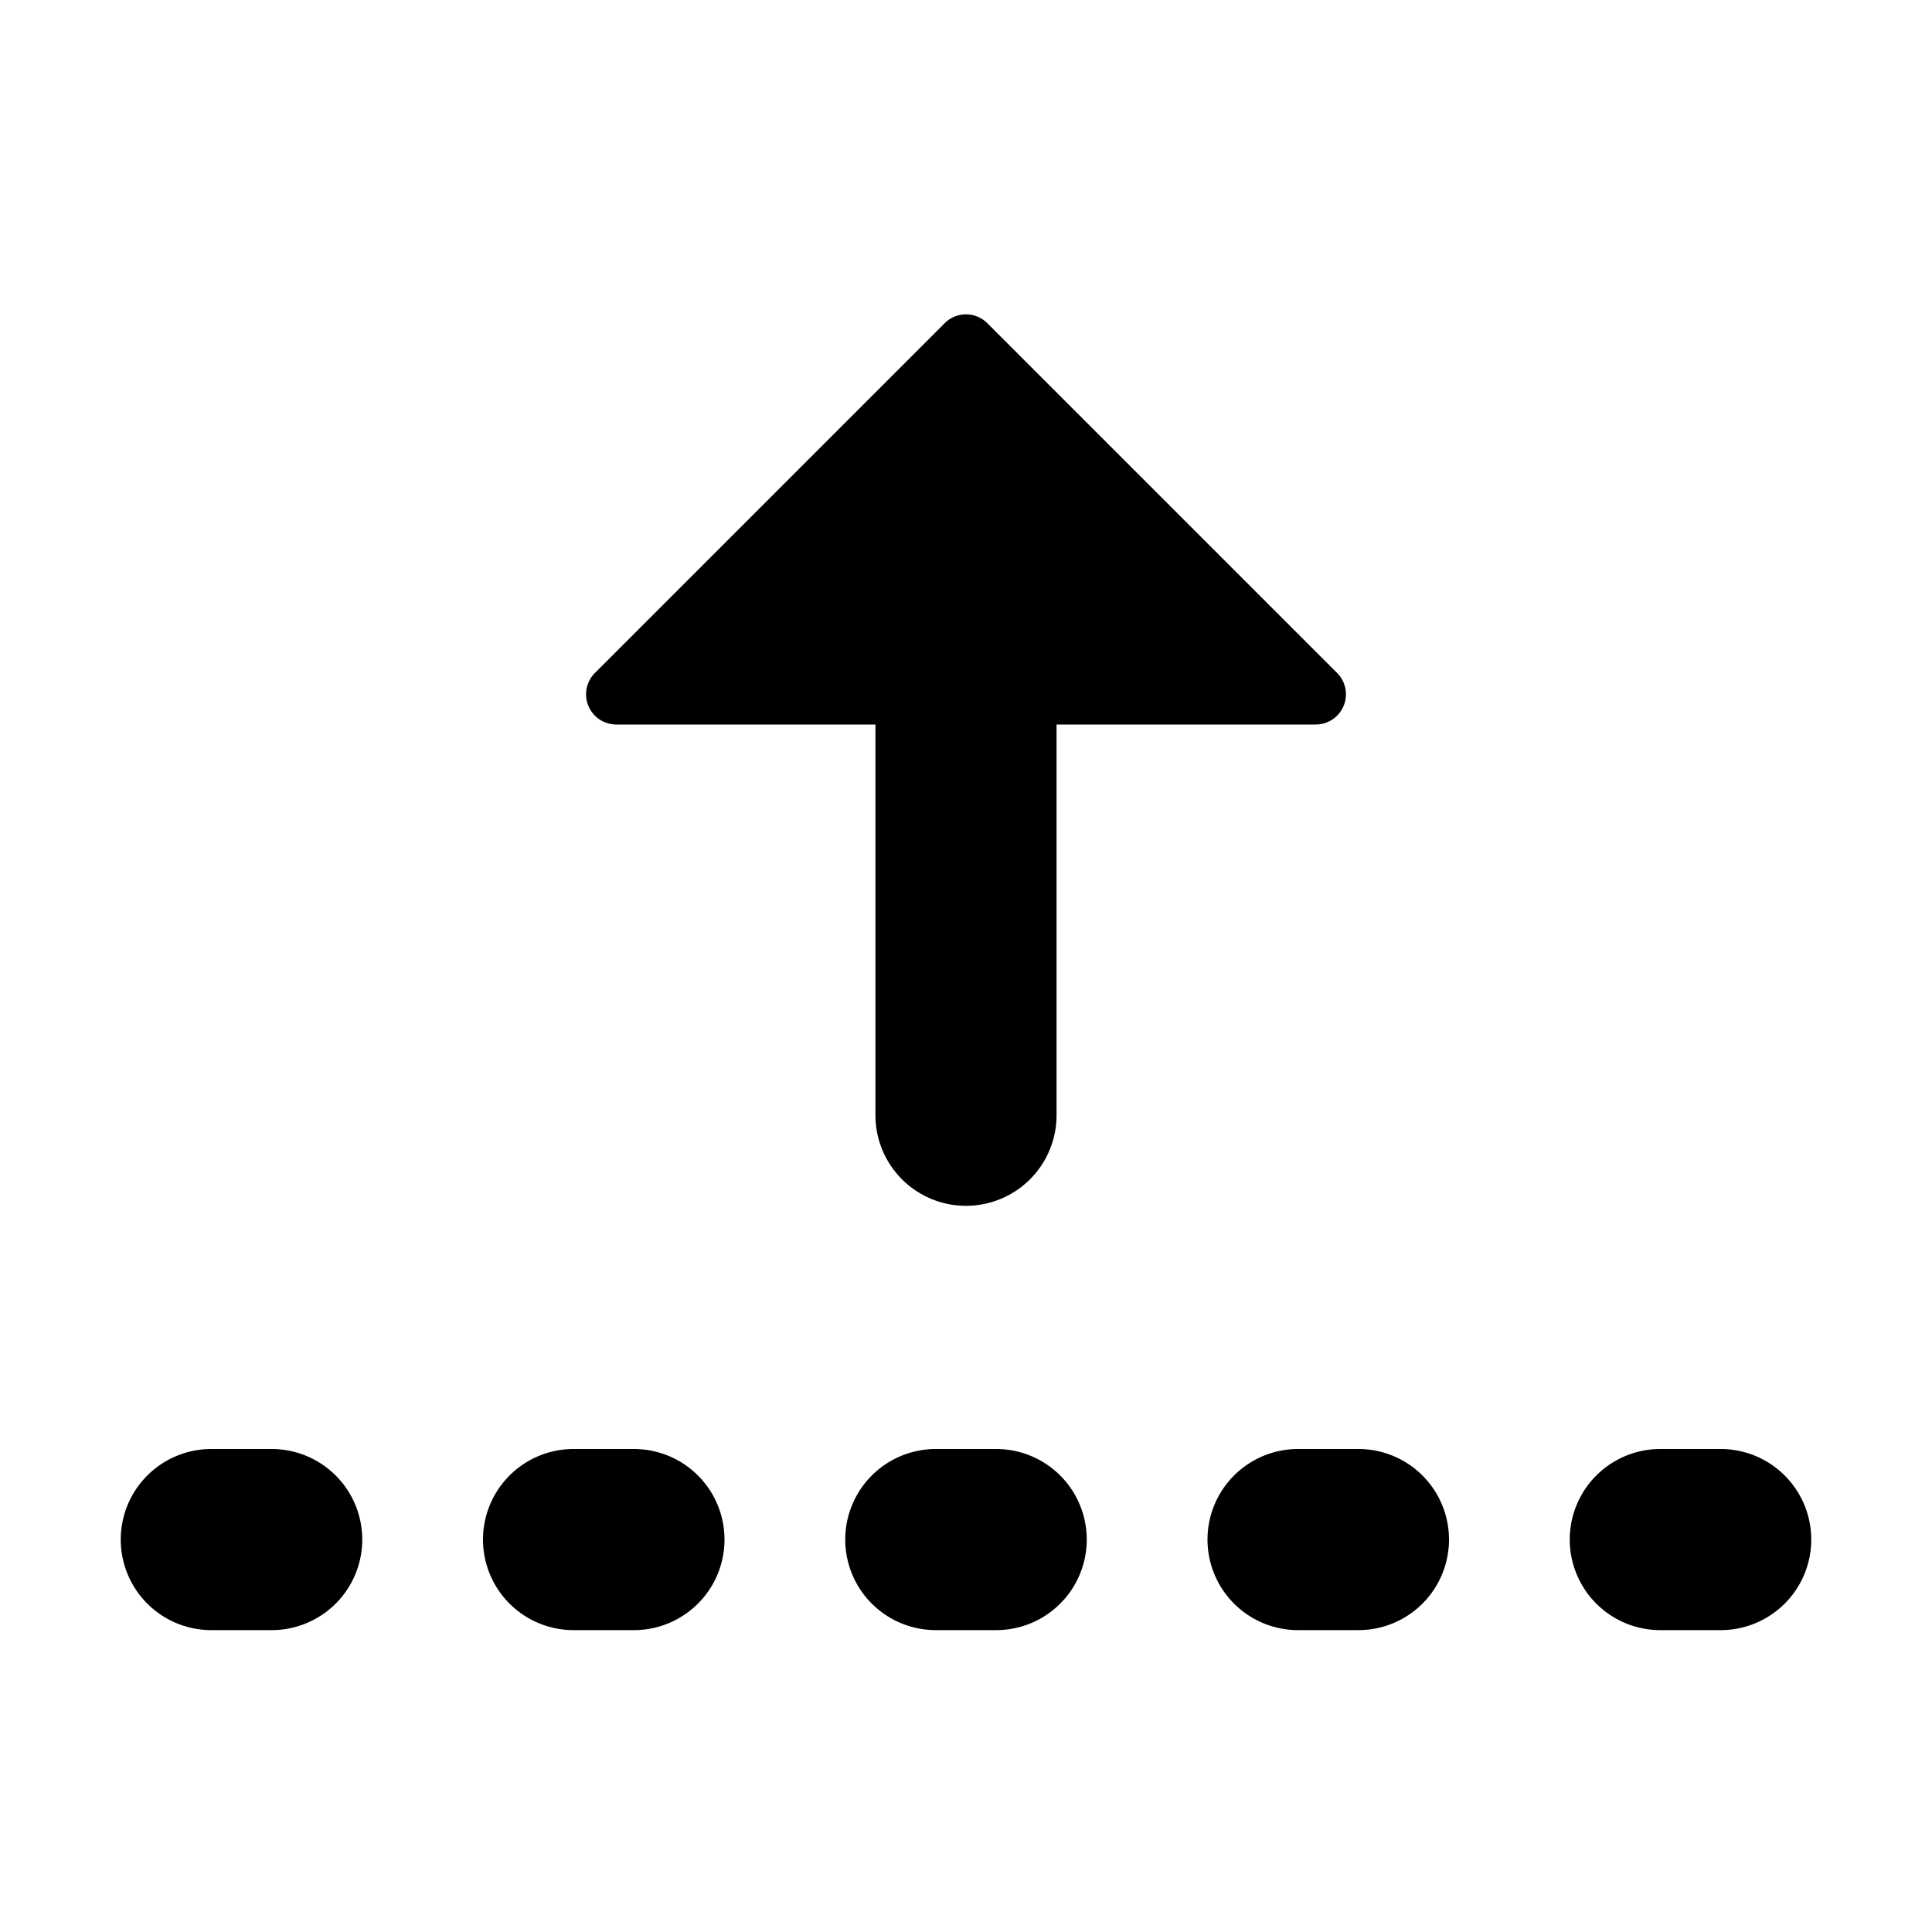 <svg xmlns="http://www.w3.org/2000/svg" width="16" height="16" viewBox="0 0 16 16"><path d="M7.823 2.677 4.927 5.573A.25.25 0 0 0 5.104 6H7.25v3.236a.75.75 0 0 0 1.5 0V6h2.146a.25.25 0 0 0 .177-.427L8.177 2.677a.25.25 0 0 0-.354 0M13.75 12a.75.75 0 0 0 0 1.5h.5a.75.75 0 0 0 0-1.5zm-3.75.75a.75.75 0 0 1 .75-.75h.5a.75.75 0 0 1 0 1.5h-.5a.75.75 0 0 1-.75-.75M7.75 12a.75.75 0 0 0 0 1.5h.5a.75.75 0 0 0 0-1.5zM4 12.75a.75.75 0 0 1 .75-.75h.5a.75.75 0 0 1 0 1.5h-.5a.75.75 0 0 1-.75-.75M1.75 12a.75.75 0 0 0 0 1.5h.5a.75.75 0 0 0 0-1.5z"/></svg>